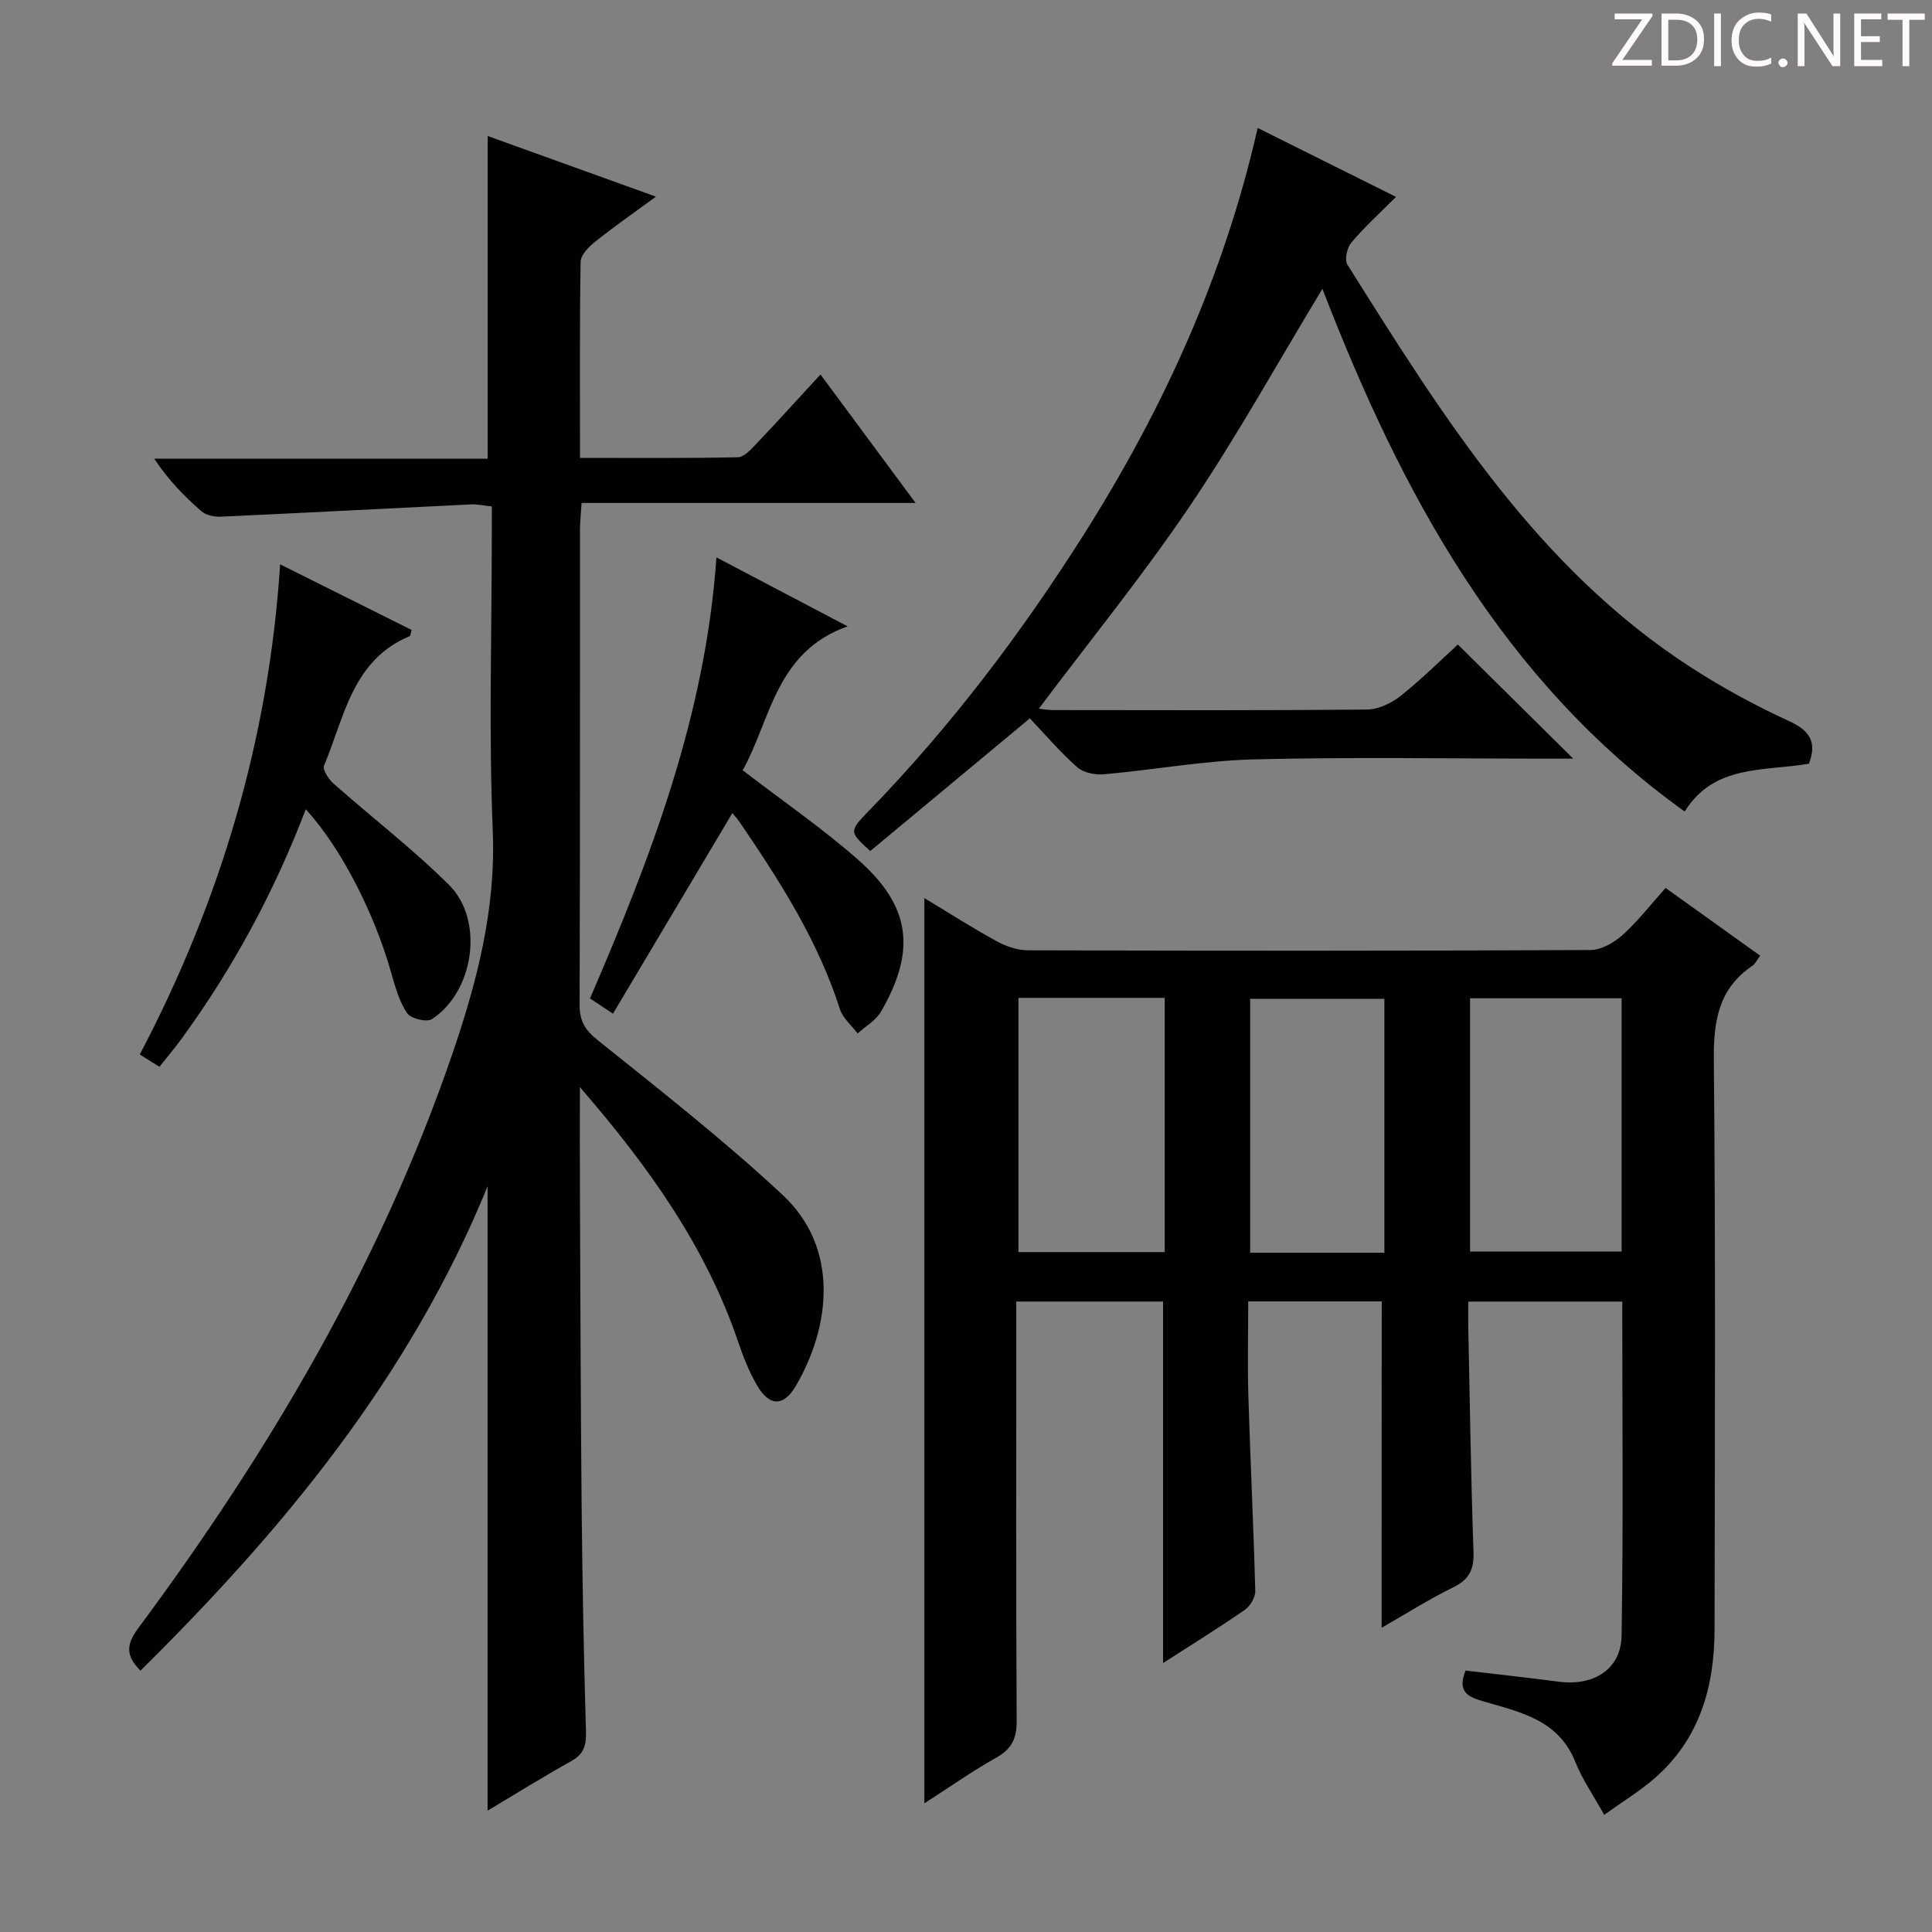 <svg enable-background="new 0 0 400 400" viewBox="0 0 400 400" xmlns="http://www.w3.org/2000/svg"><rect x="0" y="0" width="400" height="400" fill="#808080" stroke="none"/><g fill="#fcfafa"><path d="m342.2 3.2-6.3 9.2h6.1v1.2h-8.2v-.5l6.2-9.1h-5.7v-1.2h7.8v.4z"/><path d="m344 13.7v-10.9h3.1c1.6 0 3 .5 4.1 1.4 1.1 1 1.6 2.2 1.6 3.9s-.5 3-1.6 4-2.5 1.5-4.2 1.5h-3zm1.4-9.6v8.4h1.6c1.4 0 2.5-.4 3.2-1.1.8-.8 1.2-1.8 1.2-3.2s-.4-2.4-1.2-3.1-1.8-1-3.1-1z"/><path d="m356.3 2.8v10.9h-1.4v-10.9z"/><path d="m366.6 13.2c-.8.4-1.8.6-3 .6-1.6 0-2.8-.5-3.7-1.5s-1.4-2.3-1.4-3.9c0-1.7.5-3.2 1.6-4.2s2.4-1.6 4-1.6c1 0 1.9.1 2.6.4v1.5c-.8-.4-1.6-.6-2.6-.6-1.2 0-2.2.4-3 1.2s-1.1 1.9-1.1 3.3c0 1.3.4 2.3 1.1 3.1s1.6 1.1 2.8 1.1c1.1 0 2-.2 2.8-.7v1.3z"/><path d="m368.2 13c0-.3.1-.5.3-.6.2-.2.4-.3.6-.3.3 0 .5.1.7.3s.3.4.3.6-.1.5-.3.6c-.2.2-.4.3-.7.3s-.5-.1-.6-.3c-.2-.2-.3-.4-.3-.6z"/><path d="m381.1 13.7h-1.7l-5.5-8.4c-.2-.2-.3-.5-.4-.7 0 .2.1.8.1 1.5v7.6h-1.4v-10.9h1.8l5.3 8.3c.3.4.4.6.4.8 0-.3-.1-.8-.1-1.6v-7.5h1.4v10.9z"/><path d="m389.7 13.7h-5.8v-10.9h5.6v1.2h-4.2v3.5h3.9v1.2h-3.9v3.7h4.4z"/><path d="m398.4 4.1h-3.1v9.6h-1.4v-9.6h-3.1v-1.3h7.7v1.3z"/></g><path d="m286.07 269.44c-9.11 0-18.06 0-27.64 0 0 6.7-.16 13.16.03 19.61.41 13.46 1.08 26.92 1.43 40.38.03 1.3-1.06 3.11-2.18 3.89-5.45 3.76-11.09 7.25-16.91 11 0-25.09 0-49.83 0-74.85-9.75 0-19.67 0-30.39 0v5.86c0 27-.07 54 .08 80.99.02 3.6-1.02 5.78-4.2 7.57-5.02 2.82-9.75 6.16-14.91 9.47 0-62.75 0-124.85 0-187.42 5.06 3.05 9.92 6.17 14.97 8.93 1.93 1.06 4.3 1.87 6.47 1.88 38.83.11 77.66.13 116.49-.06 2.25-.01 4.89-1.55 6.66-3.14 3.17-2.86 5.81-6.3 8.87-9.71 6.63 4.74 12.95 9.27 19.59 14.03-.68.89-1.01 1.68-1.61 2.08-6.98 4.72-8.06 11.37-7.99 19.41.38 39.33.21 78.66.15 117.99-.02 11.92-3.1 22.77-12.49 30.89-3.09 2.68-6.64 4.83-10.36 7.5-2.26-4.07-4.55-7.36-6-10.99-3.49-8.75-11.51-10.3-19.11-12.53-3.11-.91-5.37-1.96-3.59-6.35 6.3.75 12.82 1.46 19.32 2.31 7.18.94 12.87-2.55 12.98-9.53.38-22.95.14-45.91.14-69.17-10.59 0-20.85 0-31.88 0 0 1.77-.03 3.51 0 5.26.33 15.48.54 30.96 1.08 46.43.13 3.63-.76 5.78-4.13 7.44-5.2 2.56-10.12 5.67-14.89 8.4.02-22.52.02-44.87.02-67.57zm18.29-62.76v52.45h31.38c0-17.7 0-34.94 0-52.45-10.5 0-20.75 0-31.38 0zm-93.5-.08v52.63h30.28c0-17.73 0-35.1 0-52.63-10.25 0-20.05 0-30.28 0zm75.76 52.76c0-17.75 0-34.98 0-52.57-9.38 0-18.55 0-27.79 0v52.57z" fill="#010102"/><path d="m101.83 104.85c-1.71-.18-3-.48-4.28-.42-17.24.83-34.48 1.75-51.73 2.54-1.36.06-3.1-.24-4.06-1.08-3.6-3.12-6.94-6.54-9.82-10.92h69.03c0-22.55 0-44.57 0-66.81 10.98 3.95 22.41 8.07 34.83 12.55-4.76 3.5-8.8 6.31-12.64 9.38-1.29 1.04-2.92 2.71-2.95 4.12-.22 13.3-.13 26.6-.13 40.59 11.13 0 21.9.1 32.66-.13 1.31-.03 2.76-1.63 3.85-2.79 4.35-4.57 8.58-9.25 13.28-14.35 6.46 8.72 12.75 17.22 19.69 26.6-23.47 0-46.11 0-69.15 0-.14 2.27-.32 3.85-.33 5.44-.02 32.82.03 65.65-.08 98.47-.01 3.32 1.09 5.19 3.75 7.32 12.96 10.39 26.08 20.67 38.22 31.97 12.02 11.18 9.85 27.54 2.84 39.54-2.6 4.45-5.54 4.37-8.14-.16-1.56-2.72-2.76-5.69-3.76-8.66-6.76-20.04-18.86-36.82-32.85-52.97 0 7.53-.03 15.06.01 22.59.1 21.66.15 43.31.36 64.97.15 15.31.44 30.62.89 45.93.08 2.84-.46 4.61-3.05 6.05-5.93 3.31-11.71 6.91-17.32 10.26 0-42.94 0-85.73 0-129.26-16.09 39.38-42.25 71.01-71.87 100.27-3.13-3.13-2.92-5.48-.46-8.79 27.07-36.49 50.01-75.27 64.88-118.46 5.2-15.12 9.19-30.27 8.52-46.65-.84-20.46-.2-40.98-.2-61.47.01-1.8.01-3.6.01-5.67z" fill="#010102"/><path d="m325.72 157.07c-1.85 0-3.46 0-5.07 0-20.32 0-40.66-.36-60.97.15-10.4.26-20.75 2.17-31.14 3.09-1.82.16-4.24-.33-5.53-1.48-3.59-3.19-6.74-6.89-9.79-10.1-11.37 9.45-22.28 18.52-33.04 27.47-4.38-3.99-4.45-4.05-.23-8.39 16.87-17.39 31.42-36.59 44.37-57.03 16.46-26 29.11-53.64 36.07-84.29 9.5 4.73 18.67 9.3 28.64 14.27-3.35 3.36-6.52 6.23-9.25 9.47-.89 1.05-1.45 3.55-.82 4.55 19.69 31.31 39.22 62.83 71.31 83.51 6.4 4.13 13.17 7.8 20.09 10.98 4.32 1.98 5.87 4.33 4.16 8.85-9.19 1.59-19.65.07-25.72 9.9-37.84-27.14-58.67-65.92-75.01-108.22-9.3 15.36-17.73 30.6-27.45 44.98-9.75 14.42-20.78 27.98-31.26 41.94.54.06 1.76.29 2.98.29 21.66.02 43.31.1 64.97-.11 2.35-.02 5.04-1.31 6.94-2.81 4.29-3.4 8.19-7.29 11.87-10.65 7.87 7.79 15.63 15.47 23.88 23.63z" fill="#010102"/><path d="m63.31 167.55c-6.6 17.29-15.15 33.02-25.77 47.59-1.36 1.87-2.87 3.63-4.53 5.73-1.37-.86-2.55-1.6-4.07-2.55 16.68-31.76 26.7-65.23 29.06-101.48 9.37 4.68 18.33 9.15 27.22 13.58-.21.73-.22 1.22-.4 1.29-11.9 4.95-13.51 16.78-17.73 26.8-.35.84.94 2.81 1.95 3.71 7.96 7.05 16.45 13.55 23.96 21.03 7.31 7.28 5.14 22.09-3.58 27.75-1.07.7-4.36-.1-5.12-1.22-1.62-2.4-2.47-5.4-3.27-8.26-3.5-12.42-10.34-25.88-17.72-33.97z" fill="#010102"/><path d="m148.33 115.4c9.28 4.88 17.87 9.4 27.16 14.28-14.93 5.27-15.91 19.37-21.72 29.8 8.42 6.47 16.53 12.04 23.86 18.49 10.93 9.61 12.11 18.8 4.77 31.48-1.06 1.83-3.2 3.03-4.84 4.52-1.25-1.67-3.07-3.17-3.67-5.05-4.52-14.14-12.4-26.44-20.65-38.56-.55-.81-1.22-1.53-1.61-2.02-8.18 13.74-16.36 27.47-24.72 41.53-2.32-1.54-3.53-2.33-4.76-3.15 12.59-29.19 23.9-58.54 26.18-91.32z" fill="#010102"/></svg>